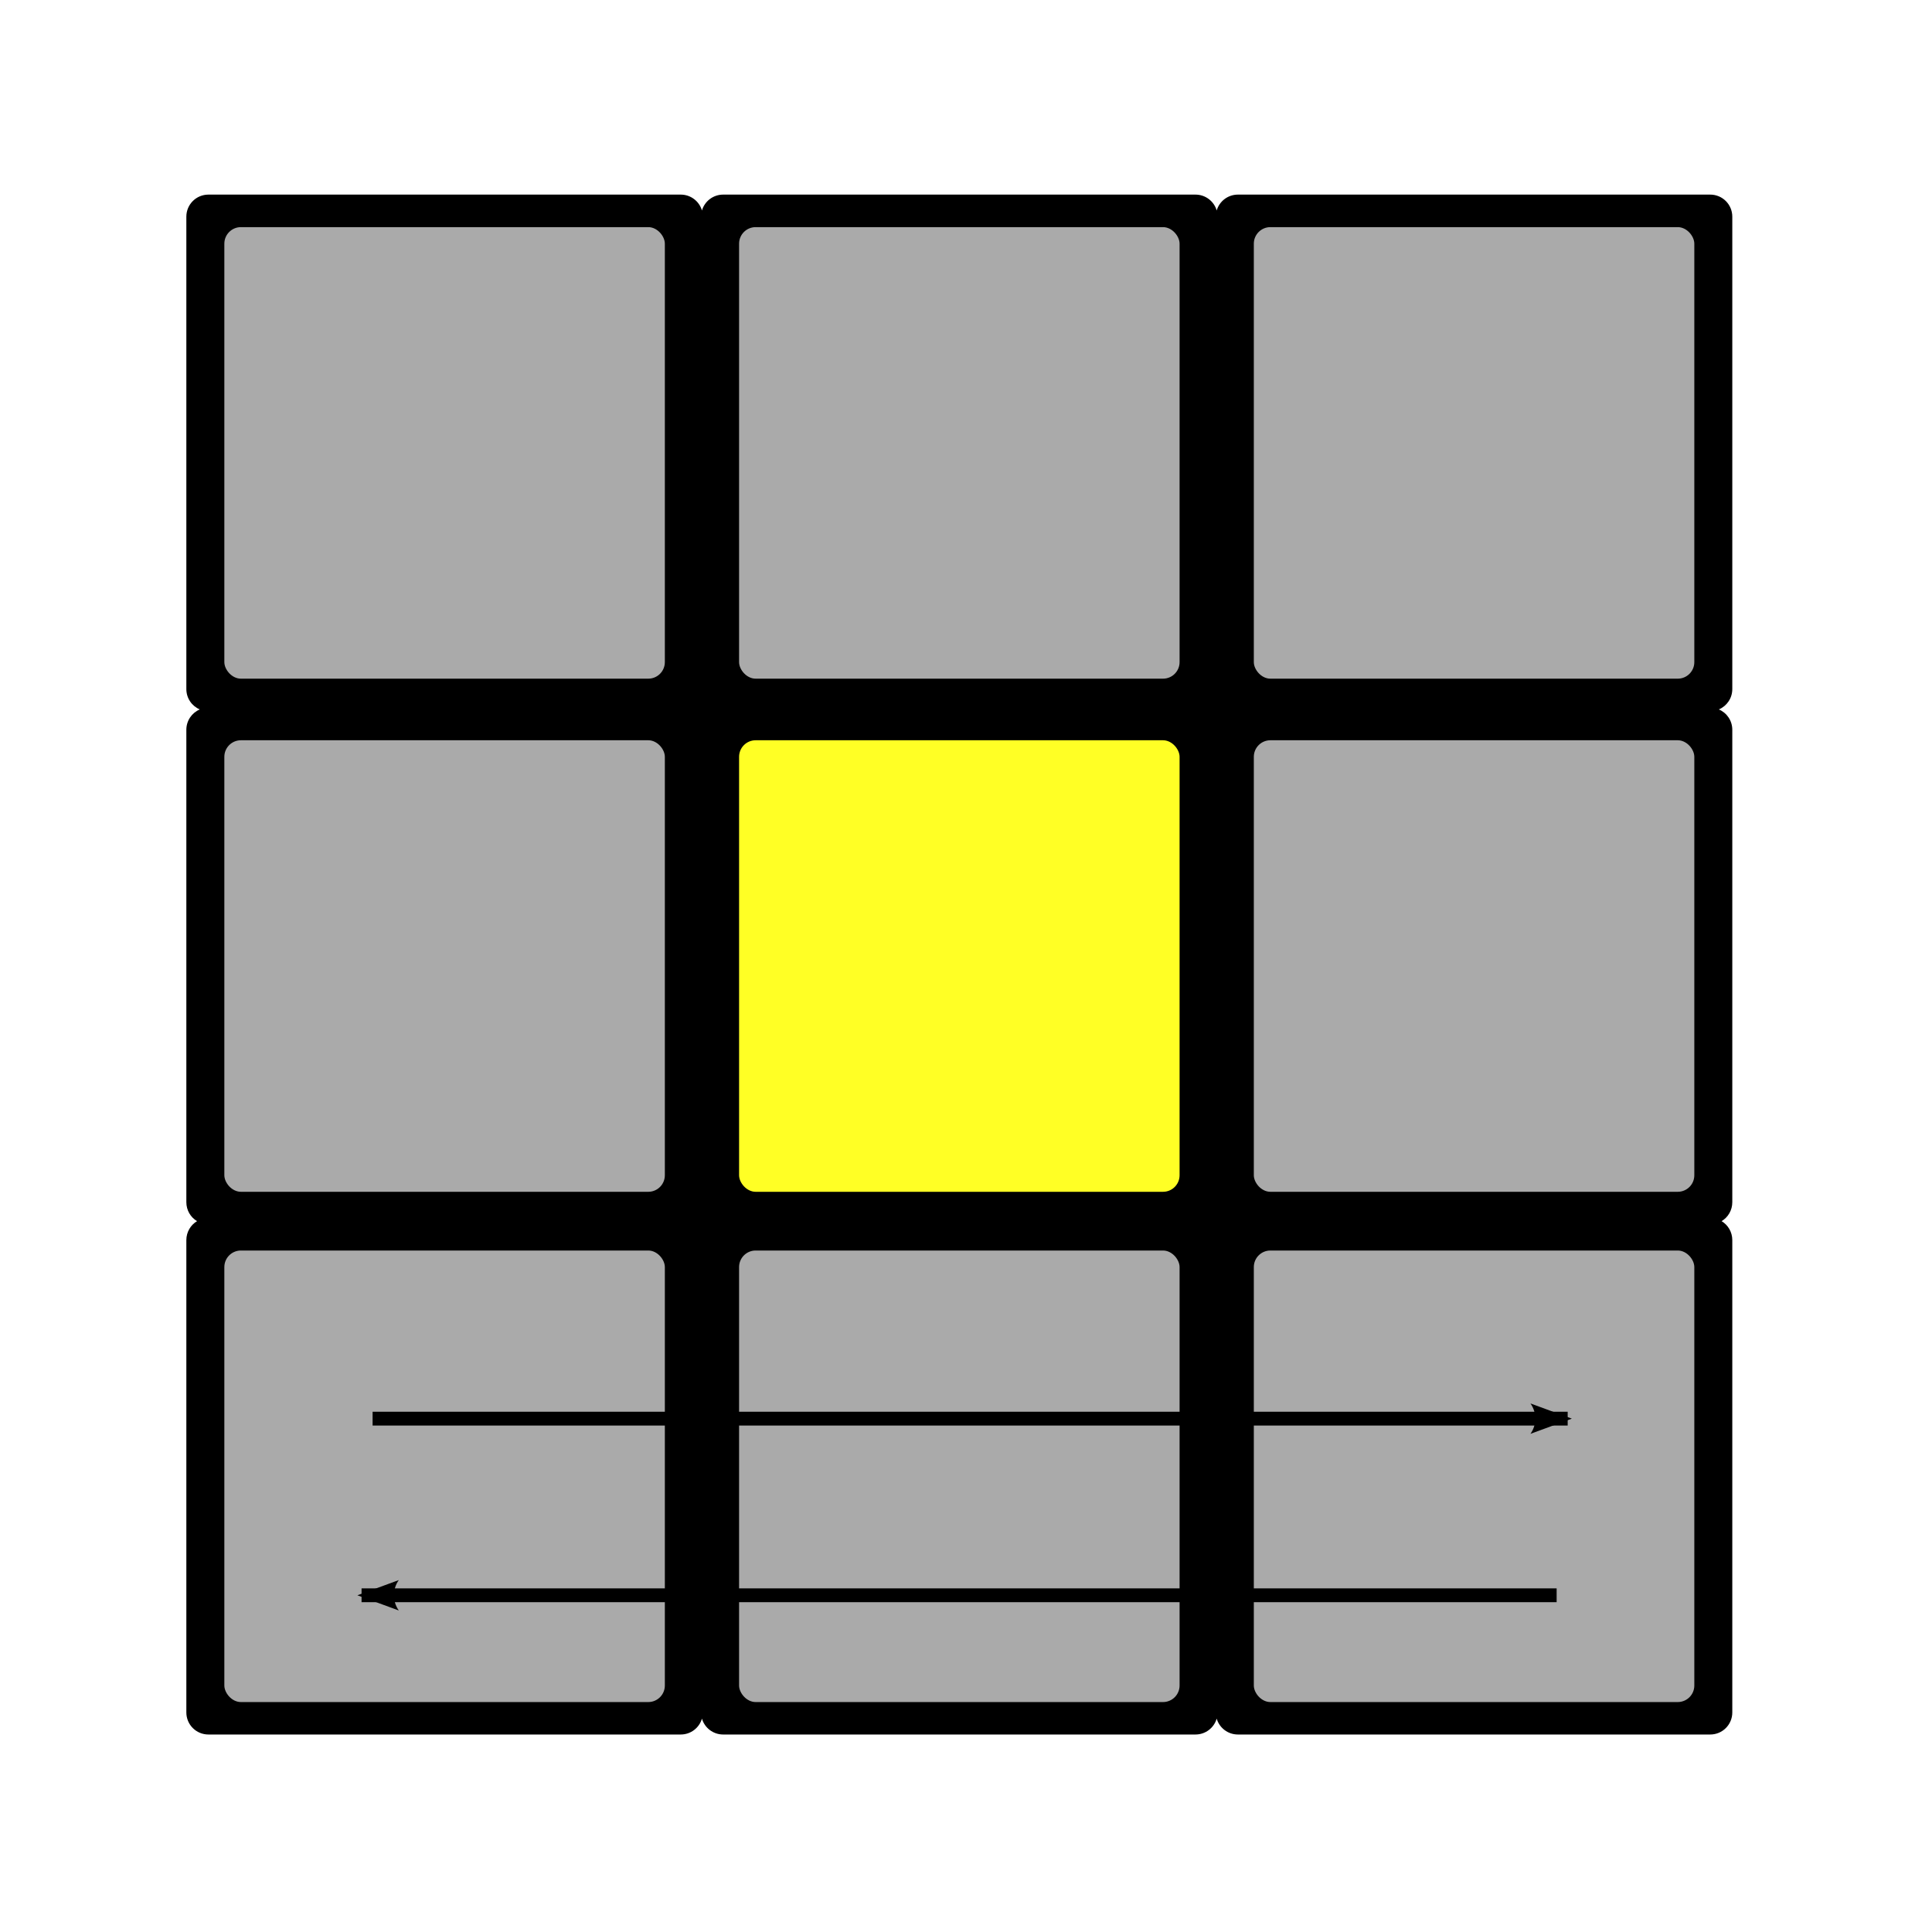 <?xml version="1.0" encoding="utf-8" standalone="no"?>
<svg xmlns="http://www.w3.org/2000/svg" version="1.1" viewBox="0 0 700 700" width="150" height="150">
  <style>
    :root {
      --yellow: #ffff25;
      --bg: black;
    }

    .bg {
      fill: black;
    }

    rect {
      fill: #aaa;
    }

    .d5 {
      fill: #ffff25;
    }

    line {
      stroke-width: 5;
      stroke: black;
    }

    .corners {
      marker-end: url(#arrow);
    }

    @media (prefers-color-scheme: dark) {
      :root {
        --bg: #333;
      }
    }
  </style>
  <defs>
    <marker orient="auto-start-reverse" id="arrow" style="overflow:visible">
      <path d="M 8.7 4 L -2.2 0 L 8.7 -4 c -1.7 2.4 -1.7 5.6 -0 8 z" transform="translate(-1.1 0) rotate(180)" />
    </marker>
  </defs>
  <path class="bg" d="m 75.517 70.509 c -4.432 0 -8 3.568 -8 8 l 0 171.156 c 0 3.324 2.002 6.164 4.875 7.375 c -2.873 1.211 -4.875 4.051 -4.875 7.375 l 0 171.156 c 0 2.932 1.535 5.482 3.875 6.875 c -2.332 1.395 -3.875 3.949 -3.875 6.875 l 0 171.125 c 0 4.432 3.568 8 8 8 l 171.125 0 c 3.647 0 6.717 -2.424 7.688 -5.75 c 0.97 3.326 4.04 5.75 7.688 5.75 l 171.125 0 c 3.647 0 6.717 -2.424 7.688 -5.75 c 0.97 3.326 4.04 5.75 7.688 5.75 l 171.125 0 c 4.432 0 8 -3.568 8 -8 l 0 -171.125 c 0 -2.926 -1.543 -5.48 -3.875 -6.875 c 2.34 -1.393 3.875 -3.943 3.875 -6.875 l 0 -171.156 c 0 -3.324 -2.002 -6.164 -4.875 -7.375 c 2.873 -1.211 4.875 -4.051 4.875 -7.375 l 0 -171.156 c 0 -4.432 -3.568 -8 -8 -8 l -171.125 0 c -3.647 0 -6.717 2.424 -7.688 5.75 c -0.97 -3.326 -4.04 -5.75 -7.688 -5.75 l -171.125 0 c -3.647 0 -6.717 2.424 -7.688 5.75 c -0.97 -3.326 -4.04 -5.75 -7.688 -5.75 l -171.125 0 z" />
  <rect class="d1" width="159.6" height="163.6" rx="6" ry="6" x="81.284" y="82.294" />
  <rect class="d2" width="159.6" height="163.6" rx="6" ry="6" x="267.784" y="82.294" />
  <rect class="d3" width="159.6" height="163.6" rx="6" ry="6" x="454.284" y="82.294" />
  <rect class="d4" width="159.6" height="163.6" rx="6" ry="6" x="81.284" y="268.209" />
  <rect class="d5" width="159.6" height="163.6" rx="6" ry="6" x="267.784" y="268.209" />
  <rect class="d6" width="159.6" height="163.6" rx="6" ry="6" x="454.284" y="268.209" />
  <rect class="d7" width="159.6" height="163.6" rx="6" ry="6" x="81.284" y="453.087" />
  <rect class="d8" width="159.6" height="163.6" rx="6" ry="6" x="267.784" y="453.087" />
  <rect class="d9" width="159.6" height="163.6" rx="6" ry="6" x="454.284" y="453.087" />
  <line class="corners cw swap" x1="564" y1="578" x2="131" y2="578" />
  <line class="corners swap" x1="135" y1="514" x2="568" y2="514" />
</svg>
